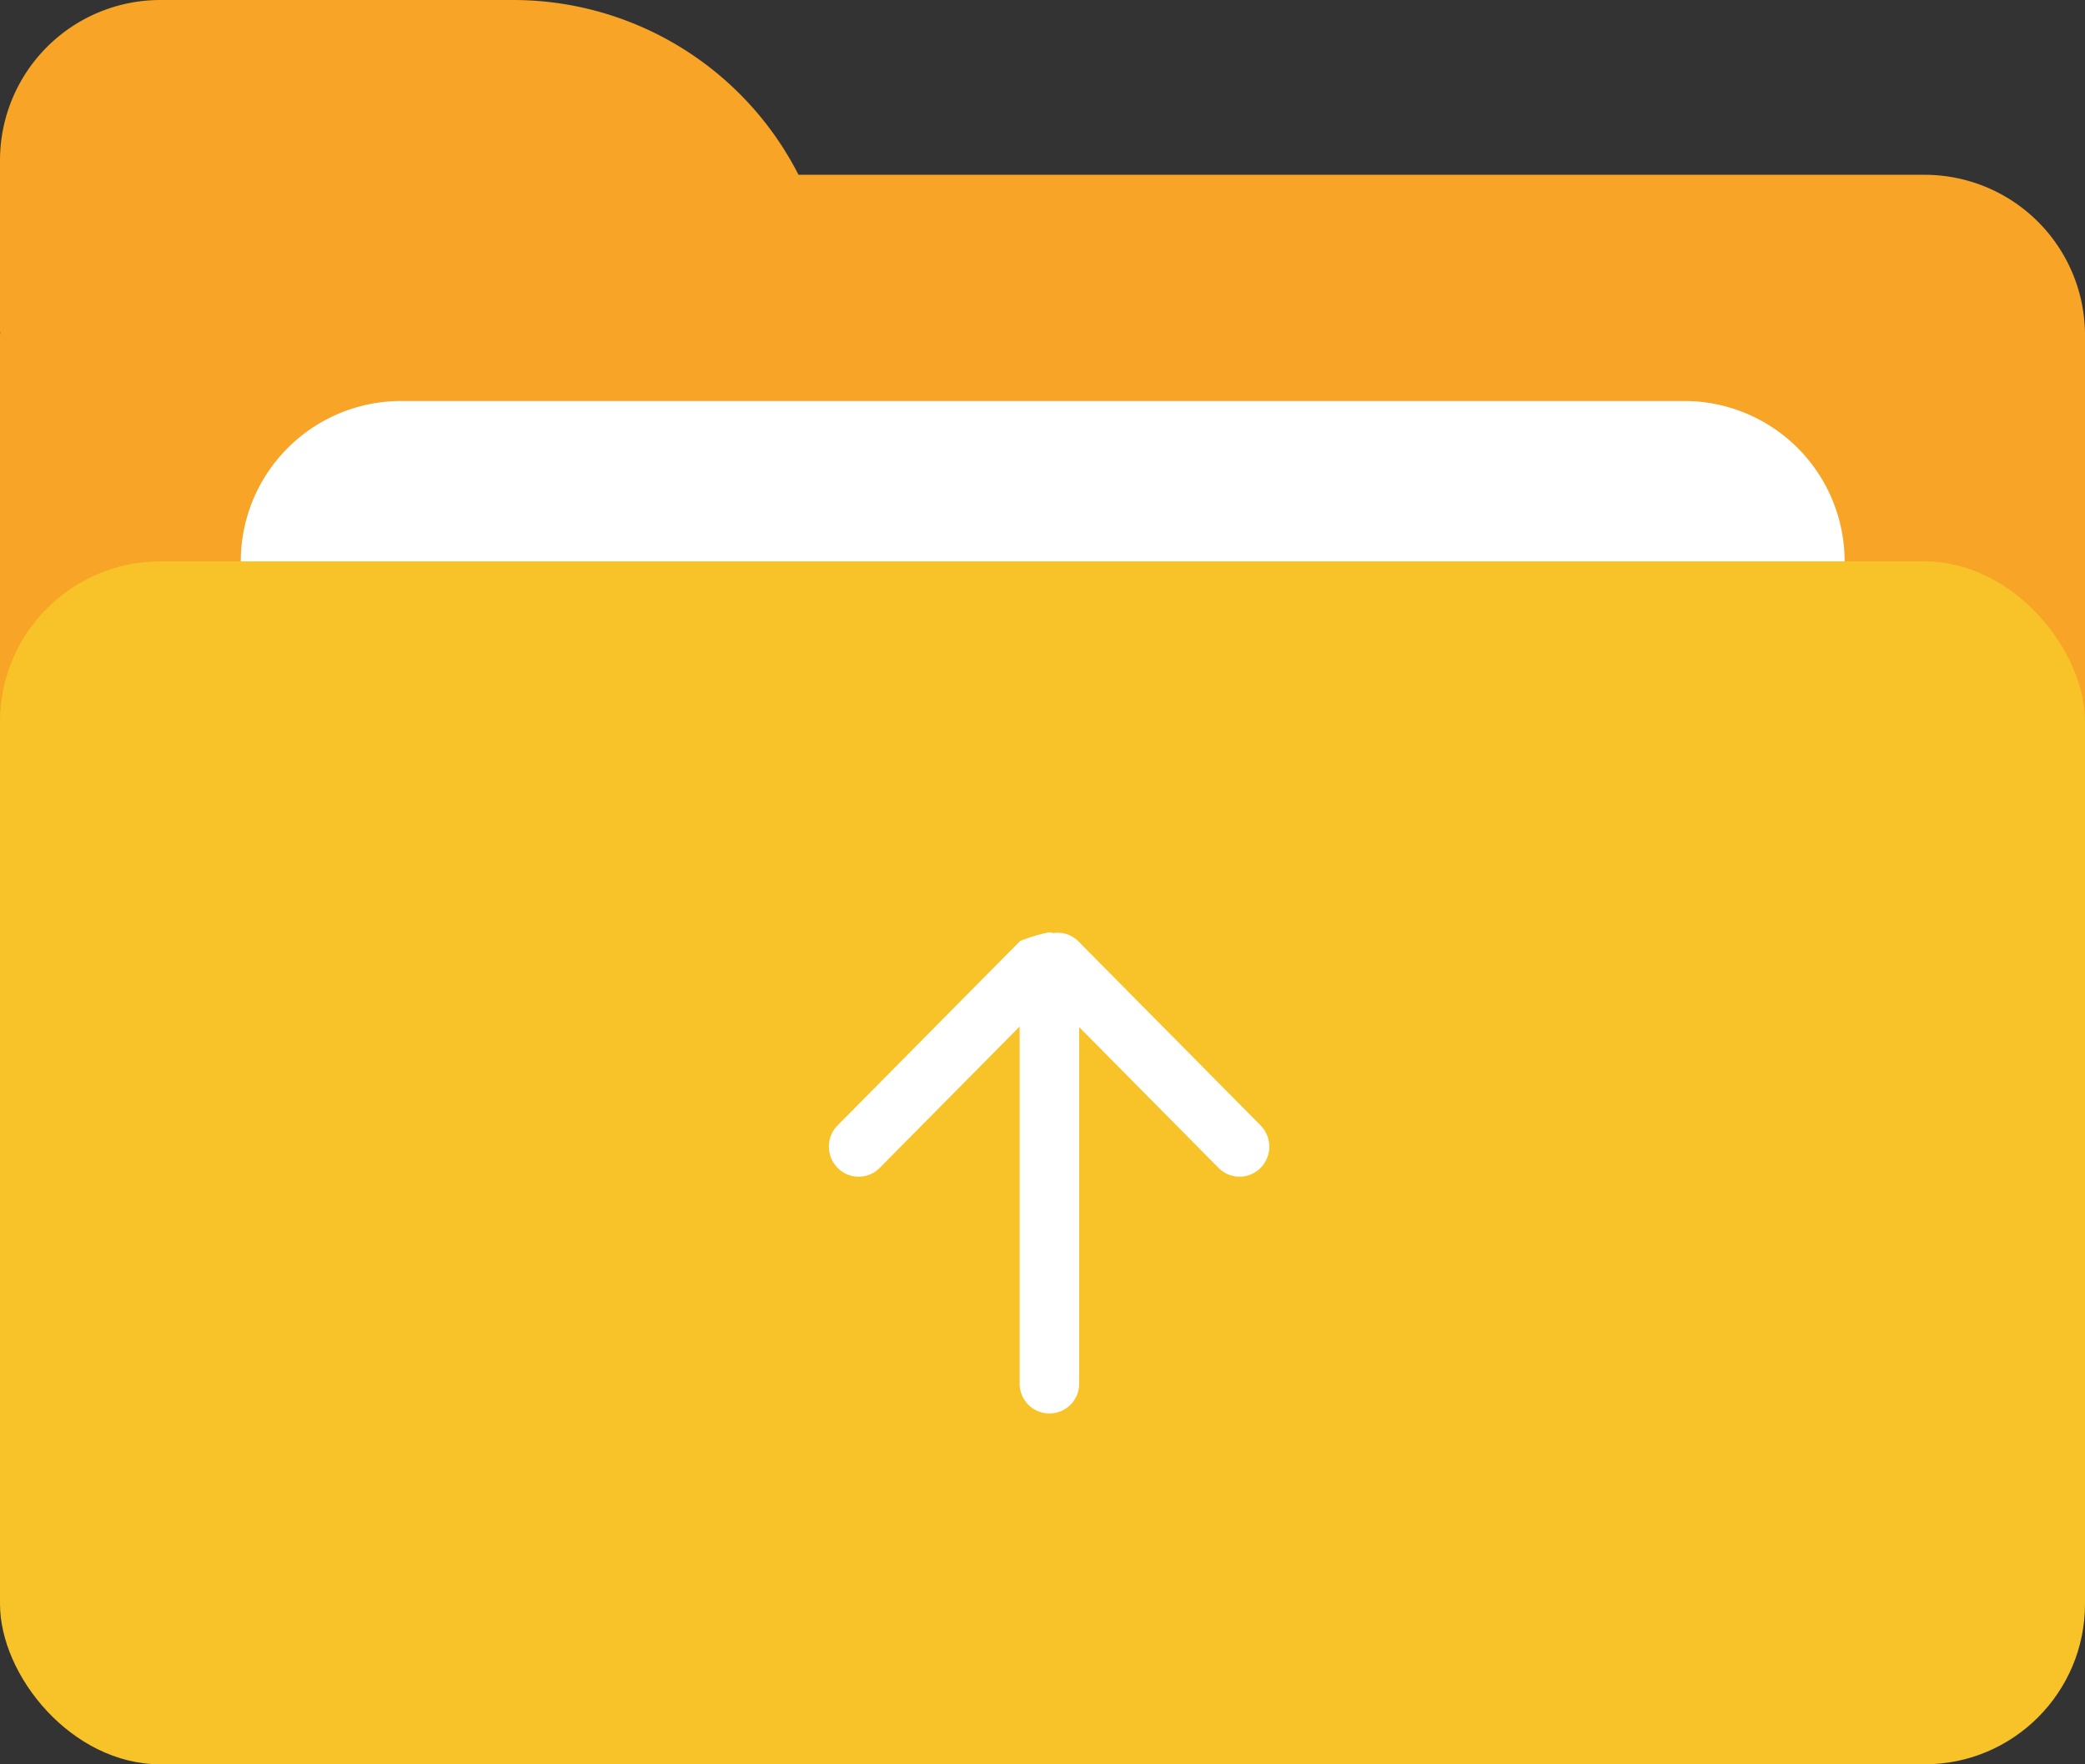 <svg id="上传文件_icon" xmlns="http://www.w3.org/2000/svg" width="104" height="88" viewBox="0 0 104 88">
  <rect x="0" y="0" width="104" height="88" fill="#333333" stroke="none"/>
  <defs>
    <style>
      .cls-1 {
        fill: #f7a427;
      }

      .cls-1, .cls-2 {
        fill-rule: evenodd;
      }

      .cls-2 {
        fill: #fff;
      }

      .cls-3 {
        fill: #f7c328;
      }
    </style>
  </defs>
  <path id="矩形_5166_拷贝_2" data-name="矩形 5166 拷贝 2" class="cls-1" d="M1817,238h-88a8,8,0,0,1-8-8V186.718c0-.052.01-0.1,0.01-0.154H1721V178a8,8,0,0,1,8-8h17.6a15.979,15.979,0,0,1,14.23,8.718H1817a8,8,0,0,1,8,8V230A8,8,0,0,1,1817,238Z" transform="translate(-1721 -170)"/>
  <path id="矩形_5166_拷贝" data-name="矩形 5166 拷贝" class="cls-2" d="M1741.01,190h64a8,8,0,0,1,8,8v48h-80V198A8,8,0,0,1,1741.01,190Z" transform="translate(-1721 -170)"/>
  <rect id="矩形_5166" data-name="矩形 5166" class="cls-3" y="28" width="104" height="60" rx="8" ry="8"/>
  <path id="矩形_5173" data-name="矩形 5173" class="cls-2" d="M1783.88,228.25a1.474,1.474,0,0,1-2.1,0l-6.95-7.019v17.784a1.485,1.485,0,1,1-2.97,0V221.2l-6.98,7.051a1.474,1.474,0,0,1-2.1,0,1.51,1.51,0,0,1,0-2.121l9.1-9.192a7.782,7.782,0,0,1,1.46-.437,1.3,1.3,0,0,1,.21.041,1.427,1.427,0,0,1,1.23.4l9.1,9.192A1.51,1.51,0,0,1,1783.88,228.25Z" transform="translate(-1721 -170)"/>
</svg>
